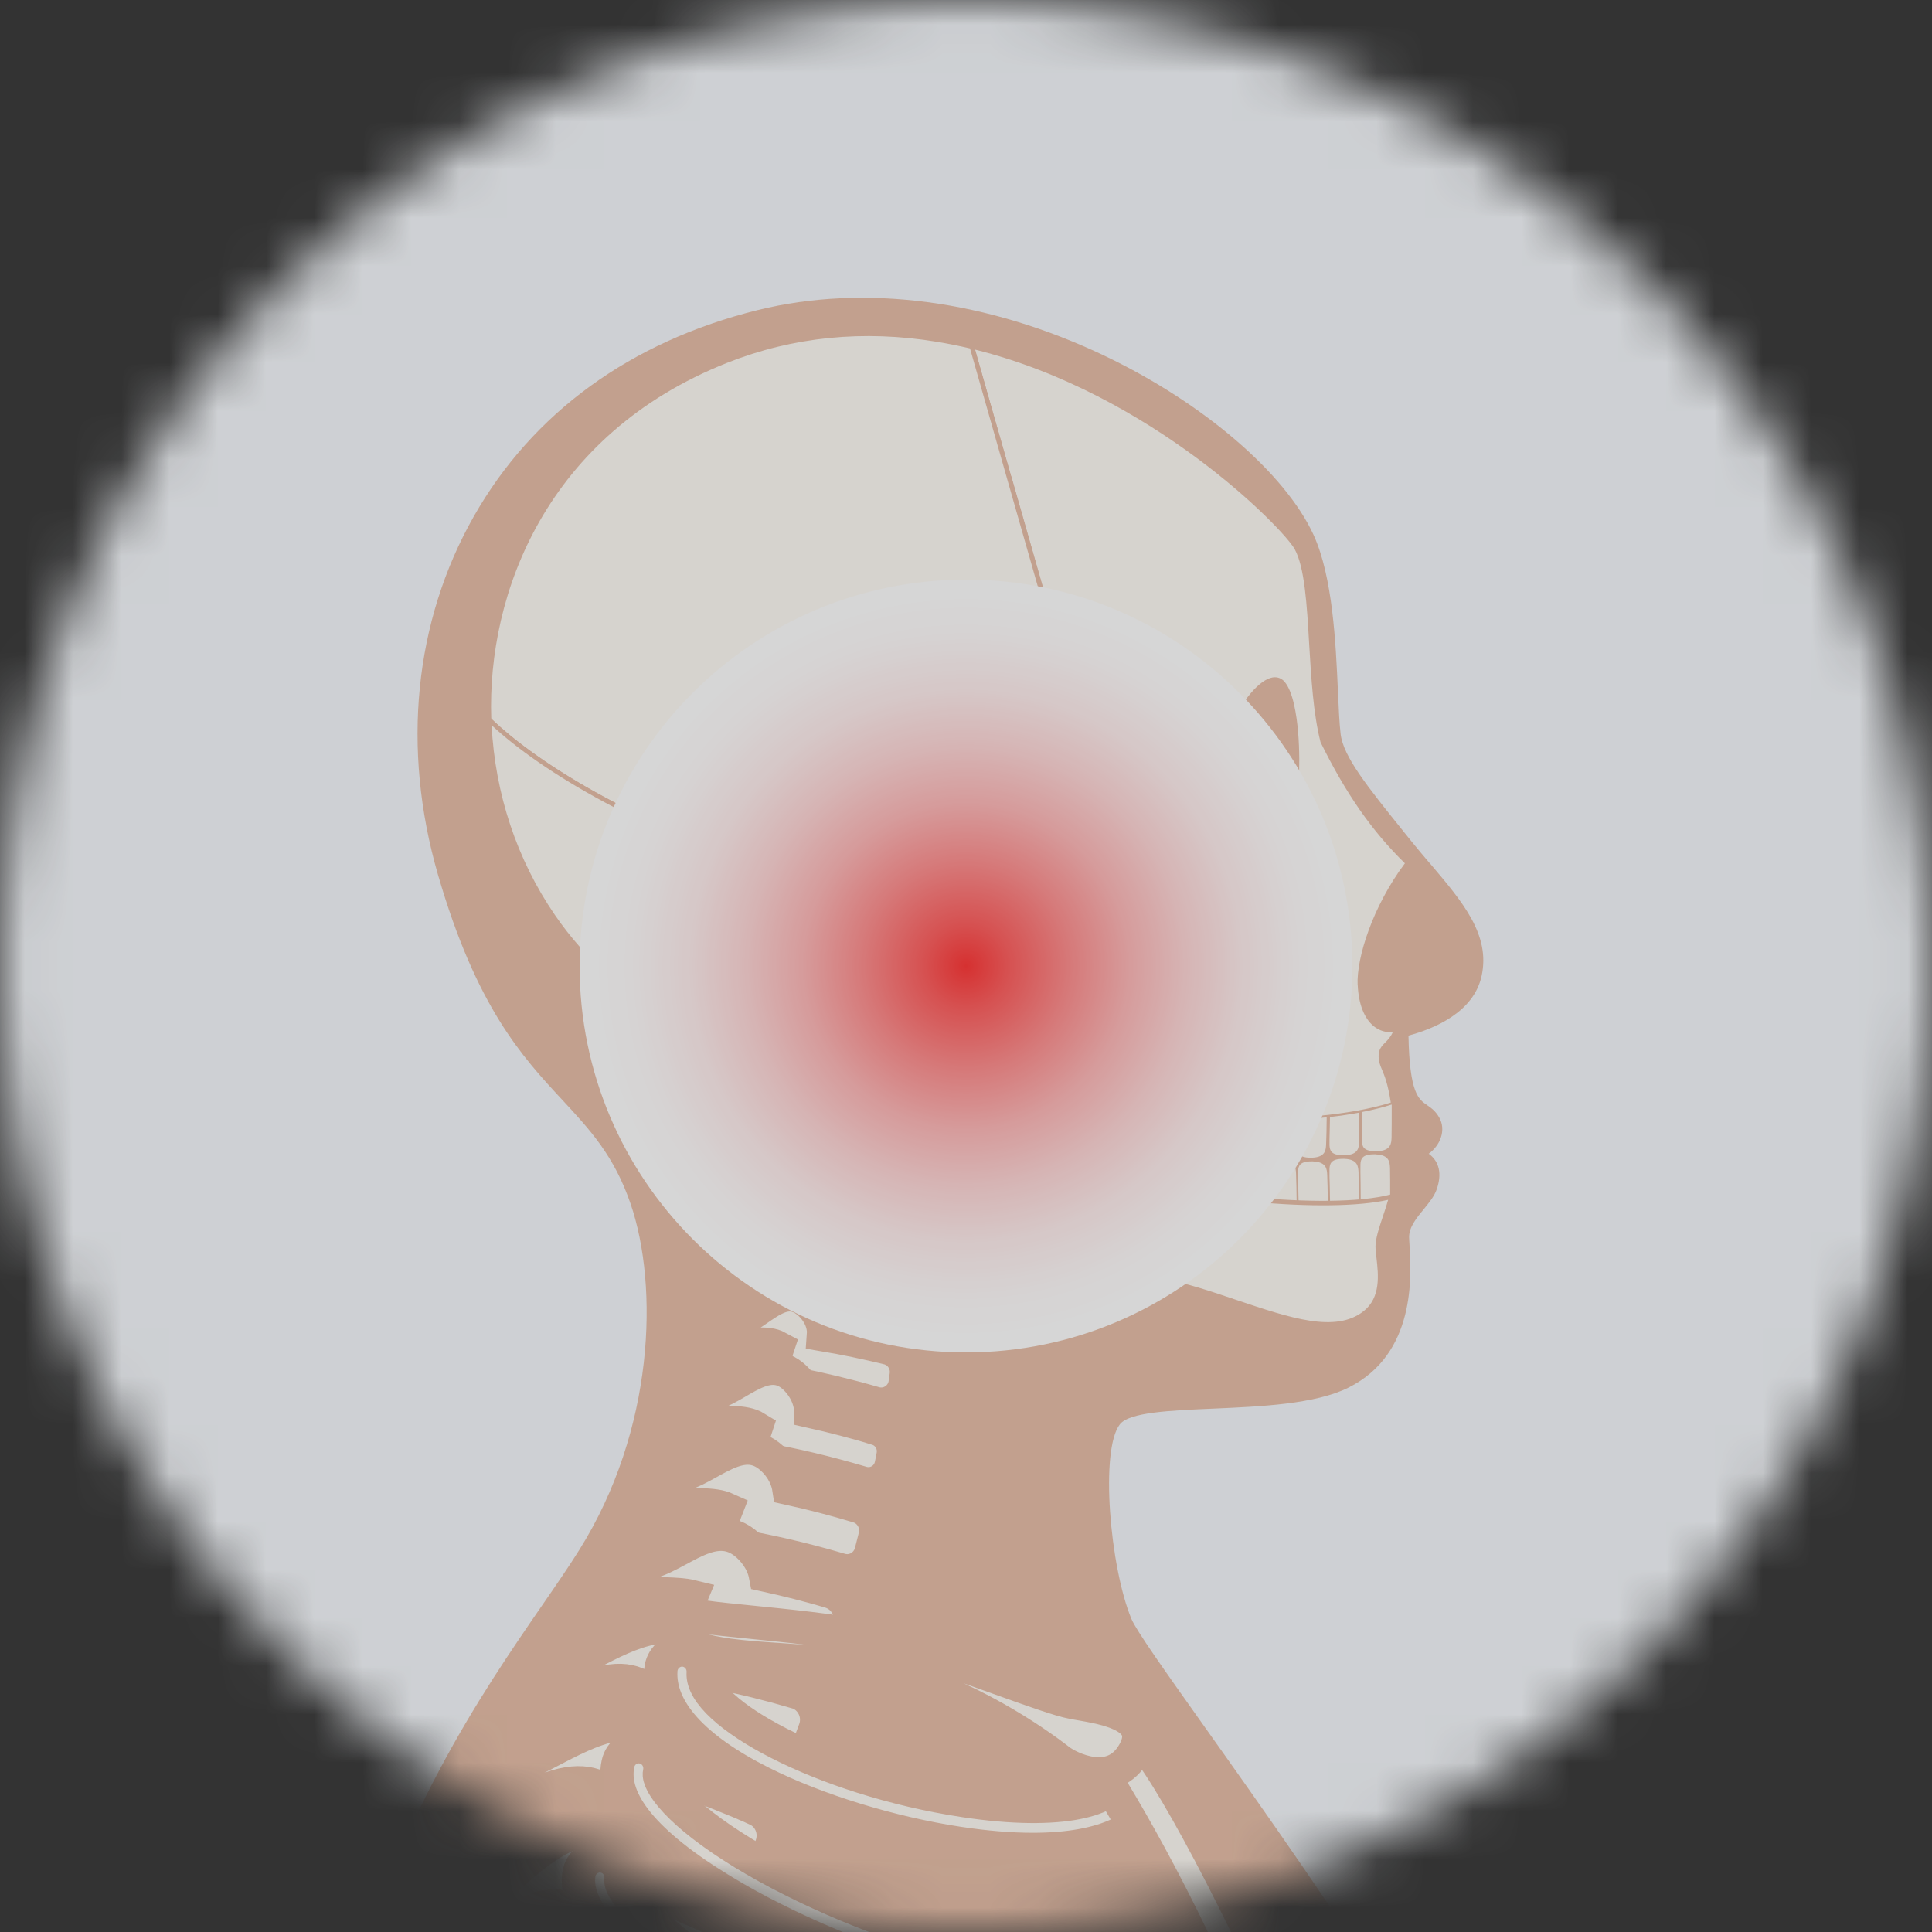 <svg width="40" height="40" viewBox="0 0 40 40" fill="none" xmlns="http://www.w3.org/2000/svg">
<rect x="0" y="0" width="40" height="40" fill="#333333" stroke="none"/>
<g opacity="0.8">
<mask id="mask0_291_10067" style="mask-type:luminance" maskUnits="userSpaceOnUse" x="0" y="0" width="40" height="40">
<path d="M20 40C31.046 40 40 31.046 40 20C40 8.954 31.046 0 20 0C8.954 0 0 8.954 0 20C0 31.046 8.954 40 20 40Z" fill="white"/>
</mask>
<g mask="url(#mask0_291_10067)">
<path d="M38.932 -0.986H1.188C0.206 -0.986 -0.589 -0.191 -0.589 0.791V39.199C-0.589 40.18 0.206 40.976 1.188 40.976H38.932C39.914 40.976 40.709 40.18 40.709 39.199V0.791C40.709 -0.191 39.914 -0.986 38.932 -0.986Z" fill="#F5F8FC"/>
<path d="M29.616 17.89C29.481 17.731 29.34 17.565 29.204 17.396L29.06 17.217C28.308 16.281 27.81 15.664 27.756 15.194C27.73 14.977 27.717 14.671 27.701 14.319C27.656 13.316 27.594 11.945 27.196 11.074C26.612 9.802 24.921 8.349 22.889 7.376C20.459 6.212 17.901 5.873 15.688 6.42C13.059 7.07 11.027 8.546 9.808 10.694C8.576 12.866 8.312 15.498 9.066 18.104C9.863 20.854 10.809 21.876 11.646 22.777C12.219 23.396 12.715 23.929 13.056 24.925C13.639 26.63 13.555 29.601 11.991 32.093C11.781 32.429 11.528 32.797 11.236 33.22C9.982 35.04 8.129 37.733 7.111 41.814C7.63 41.771 8.156 41.758 8.69 41.779C10.349 41.784 11.944 42.026 13.476 42.503C14.966 41.958 16.538 41.715 18.19 41.779C19.471 41.783 20.714 41.928 21.919 42.214C21.973 42.214 22.024 42.215 22.076 42.217C23.153 42.22 24.203 42.325 25.225 42.526C26.296 42.276 27.405 42.172 28.554 42.217C28.816 42.217 29.077 42.227 29.337 42.239C27.759 39.721 26.081 37.358 24.93 35.738C24.114 34.589 23.525 33.759 23.424 33.516C22.978 32.438 22.772 30.012 23.187 29.488C23.383 29.239 24.228 29.202 25.123 29.164C26.11 29.121 27.231 29.072 27.917 28.73C29.321 28.032 29.22 26.402 29.183 25.789C29.179 25.713 29.174 25.654 29.174 25.611C29.174 25.405 29.328 25.216 29.48 25.032C29.59 24.896 29.696 24.767 29.744 24.628C29.859 24.303 29.798 24.043 29.58 23.887C29.696 23.803 29.786 23.686 29.83 23.557C29.881 23.41 29.869 23.259 29.796 23.134C29.719 22.999 29.628 22.937 29.548 22.882C29.368 22.759 29.183 22.631 29.161 21.441C29.688 21.3 30.516 20.96 30.677 20.198C30.857 19.351 30.282 18.673 29.616 17.888V17.89Z" fill="#E6BCA5"/>
<g opacity="0.69">
<path d="M18.553 21.779C17.682 18.03 15.545 18.234 15.948 22.221V22.224C15.967 22.404 16.117 22.542 16.296 22.541C16.903 22.539 17.578 22.572 18.307 22.654C18.52 22.678 18.698 22.486 18.657 22.271C18.624 22.105 18.59 21.941 18.551 21.779H18.553Z" fill="#FFFBF5"/>
</g>
<path d="M15.806 36.853C14.871 36.447 14.011 36.162 13.272 35.977C13.177 35.953 13.078 36.003 13.04 36.096C13.014 36.157 12.989 36.218 12.964 36.28C12.917 36.397 12.983 36.527 13.105 36.559C13.916 36.76 14.763 37.066 15.572 37.42C15.729 37.489 15.908 37.409 15.969 37.247C15.969 37.246 15.969 37.243 15.97 37.241C16.028 37.089 15.954 36.918 15.806 36.855V36.853Z" fill="#FFFBF5" stroke="#E6BCA5" stroke-width="0.69" stroke-miterlimit="10"/>
<path d="M14.972 39.148C14.033 38.721 13.162 38.412 12.404 38.206C12.305 38.179 12.201 38.234 12.166 38.332C12.143 38.394 12.12 38.455 12.098 38.517C12.056 38.63 12.121 38.754 12.235 38.785C13.065 39.013 13.921 39.342 14.729 39.711C14.888 39.783 15.074 39.702 15.132 39.536C15.132 39.534 15.132 39.531 15.133 39.53C15.185 39.379 15.116 39.215 14.972 39.149V39.148Z" fill="#FFFBF5" stroke="#E6BCA5" stroke-width="0.69" stroke-miterlimit="10"/>
<path d="M16.684 34.581C15.662 34.281 14.726 34.091 13.919 33.99C13.857 34.141 13.792 34.295 13.727 34.452C14.654 34.56 15.631 34.781 16.549 35.052C16.671 35.088 16.8 35.022 16.843 34.901C16.843 34.9 16.843 34.898 16.844 34.897C16.89 34.763 16.816 34.62 16.684 34.581Z" fill="#FFFBF5" stroke="#E6BCA5" stroke-width="0.69" stroke-miterlimit="10"/>
<path d="M17.351 32.489C16.404 32.211 15.533 32.03 14.771 31.925C14.71 32.074 14.648 32.228 14.584 32.387C15.452 32.501 16.358 32.71 17.214 32.962C17.351 33.001 17.491 32.916 17.518 32.775C17.518 32.773 17.518 32.772 17.518 32.77C17.54 32.648 17.469 32.525 17.351 32.49V32.489Z" fill="#FFFBF5" stroke="#E6BCA5" stroke-width="0.69" stroke-miterlimit="10"/>
<path d="M17.836 30.697C17.037 30.458 16.287 30.289 15.613 30.178C15.519 30.163 15.427 30.218 15.394 30.308C15.385 30.332 15.376 30.356 15.368 30.381C15.323 30.503 15.399 30.633 15.524 30.654C16.252 30.776 16.994 30.957 17.698 31.167C17.832 31.207 17.968 31.126 18.001 30.99C18.001 30.988 18.001 30.987 18.001 30.985C18.03 30.861 17.956 30.733 17.835 30.697H17.836Z" fill="#FFFBF5" stroke="#E6BCA5" stroke-width="0.69" stroke-miterlimit="10"/>
<path d="M18.205 29.082C17.389 28.842 16.629 28.672 15.945 28.564C15.907 28.716 15.864 28.872 15.816 29.033C16.567 29.154 17.336 29.338 18.067 29.554C18.198 29.593 18.332 29.514 18.366 29.382C18.366 29.381 18.366 29.38 18.366 29.378C18.399 29.251 18.326 29.12 18.202 29.083L18.205 29.082Z" fill="#FFFBF5" stroke="#E6BCA5" stroke-width="0.69" stroke-miterlimit="10"/>
<path d="M18.408 27.411C17.707 27.245 17.051 27.13 16.452 27.056C16.321 27.039 16.204 27.133 16.188 27.266C16.188 27.267 16.188 27.269 16.188 27.27C16.173 27.401 16.265 27.521 16.394 27.537C17.028 27.618 17.672 27.741 18.295 27.891C18.426 27.922 18.556 27.84 18.586 27.707C18.586 27.706 18.586 27.704 18.586 27.703C18.614 27.572 18.535 27.442 18.407 27.413L18.408 27.411Z" fill="#FFFBF5" stroke="#E6BCA5" stroke-width="0.69" stroke-miterlimit="10"/>
<path d="M18.519 25.825C17.773 25.689 17.081 25.607 16.46 25.569C16.342 25.561 16.244 25.658 16.247 25.778C16.247 25.803 16.247 25.828 16.249 25.853C16.25 25.958 16.333 26.044 16.437 26.05C17.096 26.095 17.774 26.186 18.435 26.308C18.568 26.331 18.694 26.241 18.715 26.106C18.715 26.105 18.715 26.103 18.715 26.102C18.735 25.97 18.648 25.847 18.519 25.825Z" fill="#FFFBF5" stroke="#E6BCA5" stroke-width="0.69" stroke-miterlimit="10"/>
<path d="M18.519 24.308C17.734 24.168 17.009 24.086 16.363 24.052C16.24 24.046 16.141 24.151 16.151 24.274C16.154 24.299 16.155 24.325 16.157 24.35C16.166 24.45 16.246 24.529 16.345 24.533C17.031 24.573 17.74 24.665 18.43 24.791C18.569 24.816 18.698 24.717 18.713 24.573C18.713 24.572 18.713 24.57 18.713 24.569C18.725 24.443 18.639 24.329 18.517 24.307L18.519 24.308Z" fill="#FFFBF5" stroke="#E6BCA5" stroke-width="0.69" stroke-miterlimit="10"/>
<path d="M18.338 22.658C17.559 22.569 16.841 22.535 16.201 22.541C16.083 22.541 15.991 22.646 16.003 22.766L16.01 22.841C16.021 22.947 16.108 23.023 16.212 23.023C16.875 23.02 17.604 23.065 18.284 23.14C18.418 23.155 18.538 23.055 18.547 22.917C18.547 22.915 18.547 22.912 18.547 22.911C18.555 22.784 18.464 22.671 18.338 22.656V22.658Z" fill="#FFFBF5" stroke="#E6BCA5" stroke-width="0.69" stroke-miterlimit="10"/>
<path d="M18.59 23.182C18.021 23.108 17.435 23.056 16.856 23.034C16.803 22.683 16.477 22.466 16.192 22.412C15.524 22.289 15.405 23.237 14.956 23.482C14.291 23.843 14.513 24.157 14.966 23.972C15.568 23.726 15.815 23.514 16.083 23.547C16.096 23.677 16.108 23.804 16.12 23.929C16.126 23.994 16.178 24.044 16.243 24.047C16.928 24.077 17.706 24.161 18.555 24.315C18.744 24.349 18.914 24.192 18.897 23.997C18.88 23.809 18.863 23.622 18.84 23.439C18.824 23.305 18.72 23.2 18.59 23.182Z" fill="#FFFBF5" stroke="#E6BCA5" stroke-width="0.69" stroke-miterlimit="10"/>
<path d="M18.655 24.834C18.128 24.732 17.586 24.649 17.049 24.592C17.043 24.256 16.771 23.994 16.512 23.892C15.879 23.642 15.584 24.551 15.098 24.703C14.378 24.93 14.538 25.281 15.017 25.186C15.665 25.057 15.947 24.893 16.207 24.989C16.216 25.128 16.225 25.265 16.233 25.397C16.237 25.488 16.308 25.561 16.398 25.565C17.038 25.602 17.752 25.684 18.525 25.826C18.752 25.867 18.962 25.691 18.96 25.457C18.96 25.37 18.96 25.282 18.957 25.197C18.954 25.019 18.829 24.868 18.657 24.835L18.655 24.834Z" fill="#FFFBF5" stroke="#E6BCA5" stroke-width="0.69" stroke-miterlimit="10"/>
<path d="M18.7 26.359C18.171 26.256 17.625 26.168 17.084 26.109C17.071 25.826 16.874 25.579 16.665 25.451C16.081 25.098 15.64 25.943 15.138 26.011C14.39 26.112 14.491 26.485 14.978 26.473C15.693 26.456 15.99 26.324 16.243 26.521C16.24 26.598 16.238 26.676 16.234 26.753C16.225 26.906 16.333 27.039 16.483 27.058C17.053 27.129 17.673 27.239 18.335 27.393C18.62 27.46 18.892 27.249 18.913 26.955C18.919 26.855 18.926 26.758 18.931 26.66C18.938 26.516 18.84 26.387 18.701 26.361L18.7 26.359Z" fill="#FFFBF5" stroke="#E6BCA5" stroke-width="0.69" stroke-miterlimit="10"/>
<path d="M18.381 27.909C17.944 27.804 17.496 27.709 17.049 27.634C17.071 27.333 16.877 27.054 16.663 26.909C16.098 26.526 15.616 27.348 15.11 27.391C14.359 27.454 14.441 27.831 14.928 27.844C15.562 27.862 15.871 27.771 16.102 27.897C16.093 27.924 16.084 27.949 16.078 27.977C16.074 28.001 16.07 28.023 16.065 28.047C16.009 28.327 16.185 28.601 16.462 28.654C16.977 28.753 17.528 28.885 18.107 29.052C18.399 29.137 18.7 28.94 18.741 28.635C18.749 28.581 18.756 28.526 18.763 28.473C18.797 28.214 18.633 27.971 18.383 27.91L18.381 27.909Z" fill="#FFFBF5" stroke="#E6BCA5" stroke-width="0.69" stroke-miterlimit="10"/>
<path d="M18.153 29.578C17.707 29.444 17.248 29.324 16.786 29.221C16.779 28.922 16.604 28.642 16.403 28.477C15.787 27.98 15.156 28.886 14.568 28.889C13.697 28.892 13.756 29.336 14.316 29.398C15.033 29.477 15.399 29.406 15.653 29.563C15.625 29.649 15.596 29.736 15.566 29.826C15.508 29.997 15.612 30.179 15.787 30.21C16.418 30.321 17.108 30.481 17.844 30.7C18.115 30.78 18.396 30.611 18.452 30.331C18.466 30.269 18.478 30.206 18.489 30.143C18.538 29.896 18.392 29.652 18.155 29.581L18.153 29.578Z" fill="#FFFBF5" stroke="#E6BCA5" stroke-width="0.69" stroke-miterlimit="10"/>
<path d="M17.765 31.188C17.299 31.047 16.816 30.921 16.332 30.815C16.29 30.541 16.117 30.29 15.918 30.138C15.243 29.616 14.55 30.566 13.904 30.567C12.946 30.57 13.011 31.035 13.627 31.1C14.365 31.177 14.763 31.117 15.042 31.244C15.006 31.337 14.969 31.431 14.931 31.527C14.851 31.728 14.975 31.953 15.185 31.988C15.858 32.099 16.601 32.266 17.398 32.501C17.673 32.583 17.962 32.416 18.035 32.134C18.063 32.028 18.09 31.921 18.116 31.816C18.184 31.545 18.029 31.268 17.765 31.188Z" fill="#FFFBF5" stroke="#E6BCA5" stroke-width="0.69" stroke-miterlimit="10"/>
<path d="M17.176 32.949C16.742 32.823 16.295 32.709 15.847 32.611C15.794 32.334 15.611 32.085 15.405 31.93C14.67 31.379 13.916 32.383 13.216 32.384C12.175 32.387 12.246 32.879 12.915 32.947C13.601 33.017 14.017 32.98 14.312 33.052C14.261 33.174 14.211 33.297 14.158 33.422C14.039 33.707 14.215 34.028 14.516 34.079C15.18 34.188 15.914 34.354 16.699 34.585C17.009 34.677 17.333 34.499 17.433 34.188C17.485 34.03 17.534 33.871 17.583 33.716C17.684 33.389 17.5 33.045 17.176 32.95V32.949Z" fill="#FFFBF5" stroke="#E6BCA5" stroke-width="0.69" stroke-miterlimit="10"/>
<path d="M16.48 35.032C15.933 34.873 15.369 34.732 14.806 34.623C14.762 34.333 14.569 34.066 14.362 33.89C13.709 33.342 12.649 34.032 12.013 34.334C11.147 34.747 11.234 35.344 12.027 34.996C12.816 34.648 13.189 34.796 13.474 35.058C13.432 35.157 13.391 35.257 13.348 35.359C13.222 35.656 13.383 36 13.69 36.087C14.332 36.27 15.052 36.523 15.822 36.857C16.127 36.991 16.481 36.84 16.603 36.526L16.615 36.493C16.703 36.265 16.788 36.037 16.871 35.812C16.991 35.486 16.809 35.126 16.48 35.03V35.032Z" fill="#FFFBF5" stroke="#E6BCA5" stroke-width="0.69" stroke-miterlimit="10"/>
<path d="M15.656 37.454C15.165 37.236 14.657 37.036 14.152 36.866C14.155 36.49 13.916 36.134 13.655 35.911C12.943 35.302 11.79 36.068 11.098 36.404C10.155 36.861 10.251 37.526 11.113 37.138C11.908 36.78 12.317 36.895 12.619 37.146C12.567 37.276 12.517 37.408 12.465 37.54C12.339 37.865 12.511 38.231 12.841 38.332C13.49 38.53 14.205 38.798 14.966 39.144C15.28 39.286 15.646 39.127 15.763 38.798C15.832 38.6 15.903 38.404 15.973 38.211C16.081 37.914 15.944 37.583 15.658 37.457L15.656 37.454Z" fill="#FFFBF5" stroke="#E6BCA5" stroke-width="0.69" stroke-miterlimit="10"/>
<path d="M14.821 39.749C14.381 39.547 13.925 39.354 13.466 39.184C13.52 38.643 13.103 38.206 12.702 37.996C11.818 37.532 10.811 38.646 10.175 39.182C9.312 39.914 9.573 40.594 10.37 39.96C10.993 39.464 11.411 39.398 11.75 39.504C11.664 39.757 11.576 40.012 11.494 40.269C11.377 40.635 11.585 41.025 11.951 41.122C12.585 41.293 13.287 41.527 14.035 41.832C14.396 41.98 14.802 41.781 14.915 41.402C14.999 41.118 15.085 40.837 15.172 40.558C15.273 40.237 15.123 39.889 14.821 39.749Z" fill="#FFFBF5" stroke="#E6BCA5" stroke-width="0.69" stroke-miterlimit="10"/>
<path d="M27.385 15.35C27.064 14.072 27.237 12.064 26.848 11.35C26.562 10.824 23.748 8.048 20.121 7.174C20.532 8.625 21.589 12.308 21.967 13.659C22.242 13.223 23.402 13.101 23.898 13.647C24.102 13.872 24.151 14.302 24.089 14.773C24.415 14.773 25.239 14.927 25.484 15.123C25.796 14.408 26.31 13.857 26.561 14.143C26.71 14.315 26.794 14.718 26.833 15.169C26.894 15.905 26.83 16.766 26.729 16.961C26.716 16.973 26.704 16.985 26.689 17C26.617 17.072 26.519 17.132 26.409 17.173C26.409 17.173 26.406 17.175 26.404 17.175C26.052 17.306 25.574 17.255 25.358 16.843C25.299 16.73 25.26 16.604 25.239 16.47C24.2 17.551 23.18 18.884 23.18 18.884C23.18 18.884 23.051 19.774 22.928 20.723C22.821 21.552 22.72 22.427 22.716 22.795C23.919 23.232 27.114 23.42 28.847 22.86C28.737 22.124 28.6 22.133 28.589 21.878C28.579 21.623 28.795 21.651 28.908 21.311C28.446 21.395 28.182 20.981 28.155 20.391C28.129 19.803 28.497 18.725 29.151 17.871C28.483 17.225 27.93 16.458 27.387 15.35H27.385Z" fill="#FFFBF5"/>
<path d="M27.43 15.334C27.285 14.755 27.242 14.031 27.2 13.331C27.151 12.504 27.105 11.725 26.889 11.329C26.559 10.721 23.683 7.985 20.133 7.13L20.056 7.112L20.078 7.189C20.253 7.805 20.543 8.824 20.849 9.895C21.27 11.371 21.706 12.897 21.924 13.674L21.952 13.774L22.006 13.686C22.122 13.504 22.417 13.371 22.775 13.338C23.123 13.307 23.594 13.381 23.865 13.68C24.044 13.877 24.11 14.274 24.044 14.767L24.037 14.821H24.09C24.409 14.821 25.225 14.975 25.457 15.161L25.503 15.198L25.527 15.143C25.77 14.587 26.122 14.156 26.366 14.117C26.432 14.107 26.483 14.126 26.528 14.176C26.654 14.322 26.747 14.675 26.788 15.176C26.848 15.9 26.785 16.74 26.692 16.935C26.68 16.946 26.67 16.957 26.658 16.969C26.59 17.036 26.501 17.092 26.398 17.131L26.389 17.134C26.057 17.258 25.605 17.215 25.399 16.824C25.345 16.721 25.306 16.599 25.285 16.466L25.27 16.374L25.207 16.441C24.178 17.511 23.153 18.846 23.142 18.859L23.135 18.869V18.881C23.132 18.89 23.003 19.782 22.882 20.721C22.743 21.811 22.673 22.49 22.67 22.797V22.831L22.701 22.843C23.37 23.086 24.692 23.255 26.03 23.255C27.061 23.255 28.102 23.154 28.862 22.908L28.899 22.896L28.893 22.856C28.828 22.416 28.752 22.24 28.697 22.113C28.662 22.03 28.638 21.975 28.635 21.879C28.631 21.768 28.675 21.722 28.742 21.655C28.81 21.587 28.893 21.503 28.951 21.329L28.976 21.254L28.899 21.267C28.743 21.295 28.608 21.264 28.497 21.174C28.323 21.032 28.218 20.755 28.201 20.392C28.176 19.844 28.514 18.784 29.186 17.902L29.211 17.868L29.182 17.839C28.494 17.175 27.954 16.402 27.428 15.336L27.43 15.334ZM28.11 20.395C28.127 20.784 28.244 21.086 28.441 21.246C28.554 21.338 28.687 21.38 28.837 21.368C28.789 21.474 28.732 21.532 28.678 21.585C28.606 21.658 28.538 21.728 28.543 21.88C28.548 21.993 28.577 22.061 28.613 22.147C28.663 22.267 28.733 22.43 28.795 22.828C27.073 23.367 23.951 23.177 22.763 22.761C22.771 22.443 22.84 21.778 22.974 20.73C23.088 19.851 23.208 19.015 23.224 18.904C23.317 18.784 24.253 17.574 25.211 16.568C25.235 16.678 25.272 16.777 25.318 16.867C25.547 17.306 26.047 17.359 26.414 17.223H26.427L26.433 17.215C26.546 17.172 26.645 17.11 26.72 17.035C26.734 17.021 26.747 17.009 26.759 16.997L26.768 16.986C26.88 16.768 26.935 15.868 26.877 15.169C26.846 14.801 26.772 14.32 26.595 14.114C26.531 14.04 26.445 14.011 26.35 14.025C26.082 14.068 25.722 14.487 25.465 15.055C25.18 14.877 24.474 14.742 24.141 14.729C24.198 14.225 24.126 13.831 23.932 13.618C23.681 13.343 23.246 13.203 22.765 13.245C22.427 13.274 22.14 13.393 21.986 13.559C21.761 12.758 21.342 11.289 20.936 9.867C20.643 8.839 20.363 7.86 20.186 7.238C23.847 8.149 26.572 10.942 26.806 11.371C27.012 11.749 27.058 12.519 27.105 13.334C27.147 14.04 27.19 14.772 27.339 15.361L27.342 15.37C27.867 16.435 28.406 17.208 29.087 17.874C28.418 18.767 28.083 19.834 28.108 20.392L28.11 20.395Z" fill="#E6BCA5"/>
<path d="M21.967 13.659C21.967 13.659 21.959 13.669 21.956 13.674C21.933 13.715 21.912 13.779 21.896 13.861C21.75 14.573 21.922 16.622 22.759 16.751C22.762 16.751 22.765 16.751 22.768 16.751C22.867 16.765 22.966 16.748 23.061 16.707C23.428 16.588 23.696 16.117 23.871 15.624C23.871 15.62 23.873 15.618 23.874 15.614C23.978 15.343 24.052 15.05 24.089 14.773C24.151 14.302 24.102 13.874 23.898 13.647C23.402 13.101 22.242 13.224 21.967 13.659Z" fill="#FFFBF5"/>
<path d="M22.766 13.245C22.38 13.279 22.06 13.428 21.931 13.631C21.927 13.637 21.921 13.644 21.918 13.652C21.893 13.698 21.87 13.764 21.851 13.852C21.741 14.395 21.813 15.793 22.261 16.448C22.401 16.652 22.566 16.769 22.762 16.799C22.787 16.802 22.812 16.805 22.837 16.805C22.917 16.805 22.997 16.787 23.074 16.753C23.491 16.62 23.76 16.075 23.913 15.641L23.916 15.632C24.021 15.356 24.096 15.062 24.133 14.78C24.203 14.252 24.13 13.838 23.93 13.618C23.68 13.342 23.245 13.203 22.763 13.245H22.766ZM24.044 14.767C24.007 15.041 23.935 15.328 23.834 15.593C23.83 15.601 23.828 15.608 23.828 15.608C23.683 16.021 23.428 16.54 23.043 16.664C22.953 16.704 22.863 16.717 22.768 16.704C22.608 16.679 22.463 16.574 22.338 16.393C21.904 15.759 21.835 14.398 21.943 13.87C21.959 13.791 21.977 13.733 21.998 13.698C21.999 13.695 22.002 13.69 22.007 13.684C22.122 13.502 22.417 13.369 22.775 13.336C22.823 13.332 22.873 13.33 22.923 13.33C23.248 13.33 23.631 13.421 23.865 13.68C24.044 13.877 24.11 14.274 24.044 14.767Z" fill="#E6BCA5"/>
<path d="M26.156 23.386C26.152 23.547 26.147 23.698 26.15 23.75C26.156 23.854 26.183 23.955 26.451 23.955C26.463 23.955 26.474 23.955 26.488 23.955C26.794 23.946 26.8 23.793 26.806 23.669C26.809 23.58 26.815 23.364 26.818 23.185C26.602 23.196 26.381 23.204 26.161 23.205C26.159 23.263 26.158 23.325 26.156 23.386Z" fill="#FFFBF5"/>
<path d="M25.453 23.318C25.448 23.478 25.444 23.63 25.447 23.681C25.453 23.784 25.479 23.886 25.746 23.886C25.758 23.886 25.771 23.886 25.784 23.886C26.091 23.878 26.097 23.725 26.103 23.601C26.106 23.526 26.11 23.364 26.113 23.207C25.892 23.208 25.672 23.205 25.456 23.196C25.456 23.236 25.454 23.278 25.453 23.318Z" fill="#FFFBF5"/>
<path d="M24.665 23.227C24.659 23.393 24.656 23.55 24.659 23.604C24.665 23.707 24.696 23.809 24.997 23.809C25.01 23.809 25.023 23.809 25.038 23.809C25.382 23.799 25.389 23.648 25.396 23.522C25.401 23.46 25.404 23.33 25.407 23.195C25.155 23.186 24.908 23.171 24.668 23.15C24.668 23.176 24.668 23.202 24.666 23.229L24.665 23.227Z" fill="#FFFBF5"/>
<path d="M23.815 23.154C23.81 23.319 23.804 23.488 23.809 23.543C23.815 23.642 23.849 23.747 24.176 23.747C24.191 23.747 24.206 23.747 24.222 23.747C24.597 23.736 24.604 23.584 24.611 23.46C24.614 23.4 24.619 23.276 24.622 23.144C24.339 23.119 24.068 23.086 23.819 23.048C23.819 23.083 23.818 23.119 23.816 23.154H23.815Z" fill="#FFFBF5"/>
<path d="M26.861 23.387C26.858 23.552 26.854 23.709 26.857 23.763C26.861 23.866 26.888 23.969 27.132 23.969C27.142 23.969 27.154 23.969 27.165 23.969C27.445 23.958 27.452 23.807 27.456 23.681C27.461 23.581 27.467 23.318 27.468 23.132C27.271 23.154 27.068 23.172 26.864 23.182C26.863 23.247 26.861 23.317 26.86 23.388L26.861 23.387Z" fill="#FFFBF5"/>
<path d="M27.536 23.125C27.536 23.191 27.534 23.263 27.532 23.336C27.528 23.503 27.523 23.659 27.526 23.712C27.532 23.816 27.557 23.918 27.808 23.918C27.818 23.918 27.831 23.918 27.841 23.918C28.129 23.909 28.135 23.756 28.141 23.632C28.145 23.531 28.144 23.235 28.144 23.035C27.95 23.072 27.745 23.103 27.535 23.127L27.536 23.125Z" fill="#FFFBF5"/>
<path d="M28.201 23.254C28.198 23.42 28.194 23.577 28.197 23.63C28.203 23.734 28.228 23.835 28.478 23.835H28.512C28.8 23.824 28.807 23.672 28.811 23.547C28.814 23.441 28.814 23.11 28.814 22.914V22.869C28.626 22.928 28.422 22.98 28.206 23.022C28.204 23.093 28.203 23.174 28.2 23.254H28.201Z" fill="#FFFBF5"/>
<path d="M26.513 24.011H26.477C26.209 24.011 26.183 24.111 26.177 24.215C26.174 24.267 26.177 24.418 26.183 24.578C26.184 24.676 26.187 24.775 26.189 24.856C26.408 24.874 26.628 24.887 26.846 24.898C26.846 24.708 26.837 24.406 26.833 24.297C26.827 24.174 26.821 24.021 26.515 24.011H26.513Z" fill="#FFFBF5"/>
<path d="M25.811 23.941H25.774C25.506 23.941 25.479 24.042 25.473 24.147C25.47 24.201 25.473 24.358 25.479 24.523C25.481 24.615 25.484 24.709 25.485 24.787C25.698 24.814 25.921 24.836 26.143 24.855C26.143 24.669 26.134 24.344 26.129 24.229C26.123 24.106 26.116 23.953 25.811 23.943V23.941Z" fill="#FFFBF5"/>
<path d="M25.066 23.864C25.051 23.864 25.038 23.864 25.025 23.864C24.723 23.864 24.693 23.966 24.687 24.068C24.684 24.122 24.687 24.278 24.693 24.444C24.695 24.521 24.697 24.598 24.699 24.666C24.927 24.708 25.177 24.746 25.439 24.777C25.439 24.588 25.43 24.261 25.423 24.147C25.417 24.025 25.408 23.873 25.066 23.862V23.864Z" fill="#FFFBF5"/>
<path d="M24.253 23.804C24.237 23.804 24.222 23.804 24.209 23.804C23.883 23.804 23.849 23.904 23.841 24.01C23.838 24.063 23.843 24.22 23.849 24.386C23.849 24.412 23.85 24.439 23.852 24.466C24.056 24.535 24.335 24.602 24.659 24.663C24.657 24.472 24.65 24.193 24.643 24.093C24.637 23.97 24.628 23.817 24.253 23.807V23.804Z" fill="#FFFBF5"/>
<path d="M27.185 24.045C27.175 24.045 27.162 24.045 27.151 24.045C26.905 24.045 26.88 24.146 26.874 24.251C26.871 24.304 26.874 24.461 26.88 24.627C26.882 24.723 26.885 24.822 26.886 24.901C27.094 24.908 27.297 24.911 27.491 24.91C27.491 24.723 27.483 24.439 27.479 24.331C27.473 24.209 27.467 24.057 27.185 24.046V24.045Z" fill="#FFFBF5"/>
<path d="M27.834 23.993H27.801C27.557 23.993 27.532 24.094 27.526 24.198C27.523 24.252 27.526 24.424 27.532 24.588C27.535 24.704 27.538 24.824 27.538 24.908C27.747 24.905 27.945 24.896 28.13 24.882C28.13 24.682 28.13 24.381 28.127 24.277C28.121 24.155 28.115 24.003 27.835 23.993H27.834Z" fill="#FFFBF5"/>
<path d="M28.483 23.899C28.471 23.899 28.459 23.899 28.447 23.899C28.198 23.899 28.172 24 28.167 24.105C28.164 24.16 28.167 24.333 28.17 24.518C28.172 24.652 28.173 24.787 28.173 24.88C28.403 24.859 28.609 24.828 28.782 24.784C28.782 24.584 28.782 24.287 28.779 24.185C28.773 24.064 28.767 23.911 28.483 23.901V23.899Z" fill="#FFFBF5"/>
<path d="M21.896 13.86C19.93 13.928 16.951 15.55 16.52 17.909C16.504 17.995 16.49 18.079 16.48 18.163C16.176 20.44 17.528 21.889 19.497 21.98C19.996 21.606 20.391 19.093 21.422 19.091C21.502 19.091 21.574 19.103 21.642 19.127C21.986 18.598 22.5 17.422 22.767 16.753C22.764 16.753 22.761 16.753 22.758 16.753C21.921 16.624 21.749 14.574 21.894 13.862L21.896 13.86Z" fill="#FFFBF5"/>
<path d="M22.337 16.394C21.903 15.76 21.833 14.399 21.942 13.87L21.953 13.812H21.894C20.866 13.85 19.637 14.288 18.607 14.987C17.429 15.787 16.671 16.82 16.474 17.901C16.458 17.992 16.444 18.078 16.433 18.158C16.286 19.256 16.514 20.209 17.09 20.911C17.644 21.584 18.497 21.981 19.494 22.029H19.51L19.523 22.02C19.717 21.873 19.887 21.445 20.084 20.948C20.404 20.142 20.801 19.141 21.422 19.139C21.494 19.139 21.564 19.151 21.628 19.172L21.662 19.184L21.681 19.154C22.047 18.588 22.58 17.349 22.809 16.771L22.833 16.706H22.765C22.605 16.681 22.46 16.576 22.335 16.395L22.337 16.394ZM21.623 19.071C21.559 19.053 21.491 19.045 21.422 19.045C20.739 19.045 20.329 20.08 20 20.912C19.821 21.365 19.651 21.793 19.482 21.934C18.519 21.885 17.694 21.5 17.161 20.85C16.601 20.169 16.382 19.242 16.524 18.169C16.535 18.091 16.548 18.006 16.564 17.918C16.989 15.59 19.95 14.005 21.839 13.91C21.745 14.489 21.828 15.815 22.26 16.447C22.387 16.632 22.534 16.746 22.703 16.788C22.467 17.371 21.973 18.517 21.622 19.071H21.623Z" fill="#E6BCA5"/>
<path d="M19.409 7.028C18.021 6.8 16.534 6.874 15.04 7.466C11.61 8.825 10.018 11.903 10.128 14.9C11.637 16.368 14.458 17.561 16.48 18.161C16.49 18.078 16.505 17.992 16.52 17.908C16.951 15.549 19.93 13.927 21.895 13.859C21.912 13.779 21.932 13.716 21.956 13.672C21.959 13.668 21.962 13.662 21.966 13.658C21.589 12.306 20.531 8.624 20.121 7.173C19.887 7.116 19.649 7.068 19.409 7.029V7.028Z" fill="#FFFBF5"/>
<path d="M20.936 9.865C20.629 8.795 20.339 7.776 20.166 7.16L20.158 7.133L20.132 7.127C19.89 7.069 19.65 7.02 19.416 6.982C17.878 6.729 16.4 6.878 15.024 7.423C11.233 8.925 9.986 12.272 10.082 14.902V14.921L10.097 14.935C11.085 15.896 13.276 17.26 16.468 18.207L16.52 18.222L16.527 18.169C16.537 18.09 16.551 18.006 16.567 17.917C16.997 15.565 20.013 13.972 21.9 13.907H21.935L21.943 13.87C21.959 13.791 21.977 13.733 21.998 13.698C21.999 13.695 22.002 13.691 22.005 13.688L22.02 13.668L22.014 13.645C21.796 12.867 21.361 11.34 20.939 9.864L20.936 9.865ZM21.858 13.815C20.838 13.859 19.625 14.295 18.606 14.986C17.429 15.786 16.671 16.82 16.474 17.901C16.46 17.971 16.45 18.039 16.44 18.104C13.307 17.166 11.153 15.829 10.171 14.881C10.082 12.285 11.319 8.993 15.055 7.512C16.415 6.973 17.876 6.826 19.4 7.077C19.624 7.114 19.853 7.16 20.083 7.214C20.258 7.833 20.545 8.838 20.845 9.893C21.263 11.357 21.695 12.869 21.915 13.652C21.892 13.691 21.873 13.745 21.857 13.816L21.858 13.815Z" fill="#E6BCA5"/>
<path d="M16.48 18.162C14.458 17.563 11.637 16.369 10.128 14.901C10.18 16.341 10.626 17.764 11.449 18.966C13.904 22.556 18.652 22.319 19.409 22.026C19.434 22.017 19.455 22.007 19.47 21.998C19.479 21.992 19.488 21.986 19.496 21.98C17.527 21.887 16.176 20.44 16.48 18.162Z" fill="#FFFBF5"/>
<path d="M17.161 20.849C16.601 20.168 16.382 19.241 16.524 18.169L16.53 18.129L16.492 18.117C13.316 17.173 11.139 15.82 10.159 14.866L10.078 14.786L10.082 14.902C10.137 16.386 10.596 17.8 11.412 18.992C12.727 20.914 14.664 21.687 16.058 21.997C16.808 22.164 17.515 22.223 18.091 22.223C18.738 22.223 19.223 22.149 19.427 22.069C19.453 22.059 19.477 22.049 19.495 22.038C19.505 22.032 19.514 22.026 19.525 22.019L19.634 21.941L19.499 21.935C18.529 21.889 17.699 21.504 17.163 20.851L17.161 20.849ZM16.076 21.907C14.698 21.6 12.785 20.837 11.486 18.94C10.701 17.794 10.251 16.439 10.178 15.014C11.199 15.965 13.345 17.276 16.428 18.197C16.292 19.278 16.521 20.215 17.09 20.91C17.607 21.539 18.384 21.927 19.297 22.015C18.818 22.146 17.539 22.232 16.074 21.908L16.076 21.907Z" fill="#E6BCA5"/>
<path d="M23.683 36.472C23.448 36.416 23.21 36.564 23.154 36.804C23.051 37.25 22.009 37.59 19.97 37.281C16.995 36.829 14.507 35.449 14.559 34.636C14.574 34.39 14.39 34.178 14.149 34.162C13.907 34.147 13.698 34.334 13.682 34.58C13.63 35.394 14.355 36.201 15.776 36.912C16.914 37.482 18.433 37.949 19.841 38.163C20.406 38.249 20.921 38.291 21.382 38.291C22.879 38.291 23.813 37.848 24.009 37.01C24.065 36.77 23.918 36.53 23.683 36.472Z" fill="#FFFBF5" stroke="#E6BCA5" stroke-width="0.69" stroke-miterlimit="10"/>
<path d="M25.115 39.28C24.883 39.209 24.638 39.342 24.567 39.577C24.078 41.211 20.835 40.495 19.852 40.236C18.317 39.834 16.651 39.135 15.394 38.37C14.043 37.548 13.61 36.912 13.654 36.704C13.704 36.463 13.553 36.226 13.316 36.174C13.079 36.122 12.845 36.276 12.795 36.516C12.632 37.288 13.355 38.169 14.943 39.136C16.268 39.943 18.021 40.678 19.631 41.101C20.672 41.375 21.598 41.51 22.39 41.51C24.018 41.51 25.078 40.94 25.408 39.838C25.479 39.602 25.348 39.352 25.115 39.281V39.28Z" fill="#FFFBF5" stroke="#E6BCA5" stroke-width="0.69" stroke-miterlimit="10"/>
<path d="M15.011 42.057C15.448 41.961 15.892 41.889 16.342 41.842C13.728 40.28 12.851 39.191 12.854 38.934C12.889 38.689 12.723 38.463 12.483 38.429C12.243 38.393 12.019 38.562 11.985 38.806C11.938 39.136 12.08 39.504 12.419 39.926C12.918 40.546 13.864 41.307 15.009 42.057H15.011Z" fill="#FFFBF5" stroke="#E6BCA5" stroke-width="0.69" stroke-miterlimit="10"/>
<path d="M28.804 24.778C27.507 25.118 24.2 24.733 23.59 24.35C22.854 23.886 22.877 22.571 23.058 21.576C23.237 20.581 23.021 20.014 22.744 19.942C22.22 19.809 22.457 20.889 21.743 21.026C21.029 21.164 20.327 18.7 19.677 19.291C19.166 19.756 20.218 20.567 20.367 21.511C20.517 22.454 20.169 24.24 21.03 25.404C21.827 26.481 23.375 26.269 24.802 26.703C26.23 27.138 27.52 27.772 28.262 27.181C28.765 26.78 28.494 26.04 28.526 25.751C28.557 25.462 28.751 25.038 28.802 24.778H28.804Z" fill="#FFFBF5"/>
<path d="M23.615 24.308C22.802 23.796 22.987 22.232 23.104 21.582C23.285 20.578 23.065 19.974 22.756 19.895C22.463 19.821 22.372 20.082 22.284 20.334C22.189 20.605 22.081 20.911 21.735 20.978C21.432 21.037 21.106 20.541 20.791 20.061C20.497 19.614 20.221 19.19 19.93 19.153C19.83 19.14 19.735 19.174 19.647 19.254C19.323 19.55 19.566 19.959 19.847 20.431C20.041 20.759 20.262 21.129 20.324 21.515C20.367 21.788 20.369 22.142 20.37 22.516C20.373 23.442 20.378 24.594 20.997 25.429C21.549 26.176 22.455 26.315 23.413 26.465C23.867 26.534 24.336 26.607 24.792 26.746C25.065 26.829 25.334 26.919 25.593 27.008C26.304 27.248 26.954 27.467 27.492 27.467C27.799 27.467 28.07 27.396 28.293 27.217C28.69 26.9 28.631 26.382 28.591 26.037C28.577 25.921 28.566 25.822 28.573 25.754C28.589 25.592 28.66 25.387 28.729 25.186C28.779 25.038 28.826 24.899 28.85 24.785L28.865 24.711L28.794 24.73C27.495 25.073 24.21 24.681 23.615 24.308ZM28.641 25.157C28.572 25.361 28.499 25.573 28.481 25.745C28.472 25.823 28.484 25.927 28.499 26.048C28.538 26.39 28.591 26.86 28.235 27.144C27.655 27.606 26.713 27.288 25.62 26.921C25.359 26.833 25.09 26.741 24.816 26.659C24.354 26.518 23.881 26.445 23.425 26.374C22.485 26.229 21.598 26.091 21.068 25.376C20.466 24.566 20.463 23.432 20.459 22.519C20.459 22.142 20.456 21.783 20.412 21.503C20.346 21.099 20.121 20.72 19.923 20.385C19.652 19.929 19.439 19.569 19.707 19.325C19.766 19.272 19.825 19.245 19.887 19.245C19.898 19.245 19.907 19.245 19.917 19.247C20.166 19.279 20.443 19.703 20.712 20.113C21.044 20.618 21.386 21.141 21.75 21.07C22.147 20.992 22.269 20.645 22.368 20.365C22.466 20.088 22.531 19.934 22.732 19.985C22.994 20.052 23.181 20.628 23.012 21.566C22.892 22.233 22.704 23.845 23.564 24.388C23.862 24.576 24.814 24.775 25.933 24.881C27.102 24.992 28.142 24.978 28.74 24.841C28.715 24.935 28.678 25.044 28.64 25.158L28.641 25.157Z" fill="#E6BCA5"/>
<path d="M26.729 16.962C26.716 16.974 26.704 16.985 26.689 17C26.617 17.073 26.519 17.132 26.41 17.174C26.41 17.174 26.407 17.175 26.404 17.175C26.053 17.307 25.574 17.255 25.358 16.843C25.299 16.731 25.26 16.605 25.24 16.47C25.188 16.146 25.24 15.773 25.365 15.436C25.399 15.33 25.439 15.225 25.484 15.123C25.238 14.927 24.415 14.771 24.089 14.771C24.052 15.048 23.978 15.342 23.874 15.613C23.873 15.617 23.871 15.619 23.871 15.623C23.696 16.116 23.428 16.587 23.061 16.706C22.966 16.747 22.867 16.765 22.768 16.75C22.5 17.419 21.986 18.595 21.644 19.124C22.214 19.318 22.447 20.254 22.929 20.72C23.157 20.94 23.439 21.054 23.839 20.938C25.189 20.544 24.41 19.376 24.871 18.712C25.331 18.049 26.476 17.753 26.894 17.251C26.934 17.188 26.978 17.114 26.99 17.023C27.021 16.8 26.92 16.784 26.729 16.96V16.962Z" fill="#FFFBF5"/>
<path d="M26.978 16.808C26.914 16.774 26.823 16.812 26.698 16.928C26.685 16.941 26.672 16.953 26.658 16.966C26.59 17.033 26.501 17.089 26.398 17.128L26.389 17.131C26.057 17.255 25.605 17.212 25.399 16.821C25.345 16.717 25.306 16.596 25.285 16.461C25.236 16.159 25.281 15.79 25.41 15.45C25.441 15.351 25.479 15.25 25.527 15.14L25.542 15.108L25.514 15.085C25.257 14.881 24.413 14.726 24.089 14.726H24.049L24.043 14.766C24.006 15.04 23.933 15.327 23.833 15.592C23.828 15.599 23.827 15.607 23.827 15.607C23.682 16.02 23.427 16.538 23.042 16.663C22.951 16.703 22.861 16.717 22.774 16.704L22.738 16.7L22.725 16.734C22.495 17.308 21.967 18.541 21.604 19.1L21.571 19.151L21.628 19.17C21.95 19.279 22.162 19.644 22.386 20.029C22.538 20.291 22.695 20.562 22.895 20.756C23.086 20.941 23.298 21.031 23.536 21.031C23.636 21.031 23.739 21.015 23.849 20.984C24.736 20.726 24.739 20.121 24.742 19.587C24.743 19.272 24.745 18.973 24.906 18.74C25.154 18.384 25.602 18.136 26.038 17.898C26.395 17.701 26.734 17.514 26.925 17.285L26.931 17.277C26.974 17.211 27.021 17.131 27.034 17.03C27.04 16.985 27.06 16.851 26.977 16.806L26.978 16.808ZM26.944 17.018C26.934 17.099 26.894 17.166 26.858 17.222C26.676 17.442 26.346 17.624 25.996 17.816C25.552 18.061 25.093 18.314 24.834 18.689C24.656 18.945 24.654 19.272 24.653 19.589C24.65 20.138 24.647 20.657 23.827 20.897C23.486 20.996 23.211 20.931 22.962 20.691C22.771 20.507 22.617 20.241 22.469 19.984C22.258 19.622 22.041 19.247 21.715 19.105C22.072 18.532 22.569 17.377 22.799 16.803C22.892 16.811 22.987 16.793 23.076 16.753C23.492 16.62 23.762 16.075 23.914 15.641L23.917 15.632C24.016 15.37 24.09 15.09 24.129 14.822C24.458 14.832 25.173 14.971 25.428 15.14C25.386 15.239 25.351 15.331 25.322 15.422C25.188 15.78 25.142 16.156 25.195 16.479C25.217 16.624 25.259 16.755 25.32 16.867C25.549 17.305 26.048 17.359 26.415 17.222H26.429L26.435 17.215C26.547 17.172 26.646 17.11 26.722 17.034C26.735 17.021 26.749 17.009 26.76 16.997C26.894 16.874 26.934 16.891 26.935 16.891C26.941 16.894 26.957 16.925 26.944 17.018Z" fill="#E6BCA5"/>
<path d="M25.722 42.424C26.113 42.35 26.509 42.295 26.91 42.259C25.463 38.948 23.89 36.125 23.51 35.967C23.098 35.797 22.404 36.06 22.652 36.447C23.029 37.03 24.332 39.106 25.722 42.424Z" fill="#FFFBF5" stroke="#E6BCA5" stroke-width="0.69" stroke-miterlimit="10"/>
<path d="M22.206 35.247C21.673 35.147 19.869 34.408 18.581 34.037C17.293 33.667 14.711 33.559 14.353 33.43C14.098 33.34 13.47 33.206 13.704 33.556C13.827 33.738 13.845 33.901 14.248 34.064C15.248 34.465 16.795 34.249 18.409 34.662C20.022 35.075 21.413 36.044 21.934 36.448C22.128 36.599 23.046 37.075 23.484 36.271C23.921 35.466 22.716 35.343 22.203 35.247H22.206Z" fill="#FFFBF5" stroke="#E6BCA5" stroke-width="0.69" stroke-miterlimit="10"/>
</g>
<path style="mix-blend-mode:multiply" d="M20 28C24.418 28 28 24.418 28 20C28 15.582 24.418 12 20 12C15.582 12 12 15.582 12 20C12 24.418 15.582 28 20 28Z" fill="url(#paint0_radial_291_10067)"/>
</g>
<defs>
<radialGradient id="paint0_radial_291_10067" cx="0" cy="0" r="1" gradientUnits="userSpaceOnUse" gradientTransform="translate(20 20) scale(8)">
<stop stop-color="#FF3030"/>
<stop offset="0.11" stop-color="#FF5959"/>
<stop offset="0.27" stop-color="#FF8B8B"/>
<stop offset="0.42" stop-color="#FFB5B5"/>
<stop offset="0.57" stop-color="#FFD5D5"/>
<stop offset="0.71" stop-color="#FFECEC"/>
<stop offset="0.85" stop-color="#FFFAFA"/>
<stop offset="0.96" stop-color="white"/>
</radialGradient>
</defs>
</svg>
